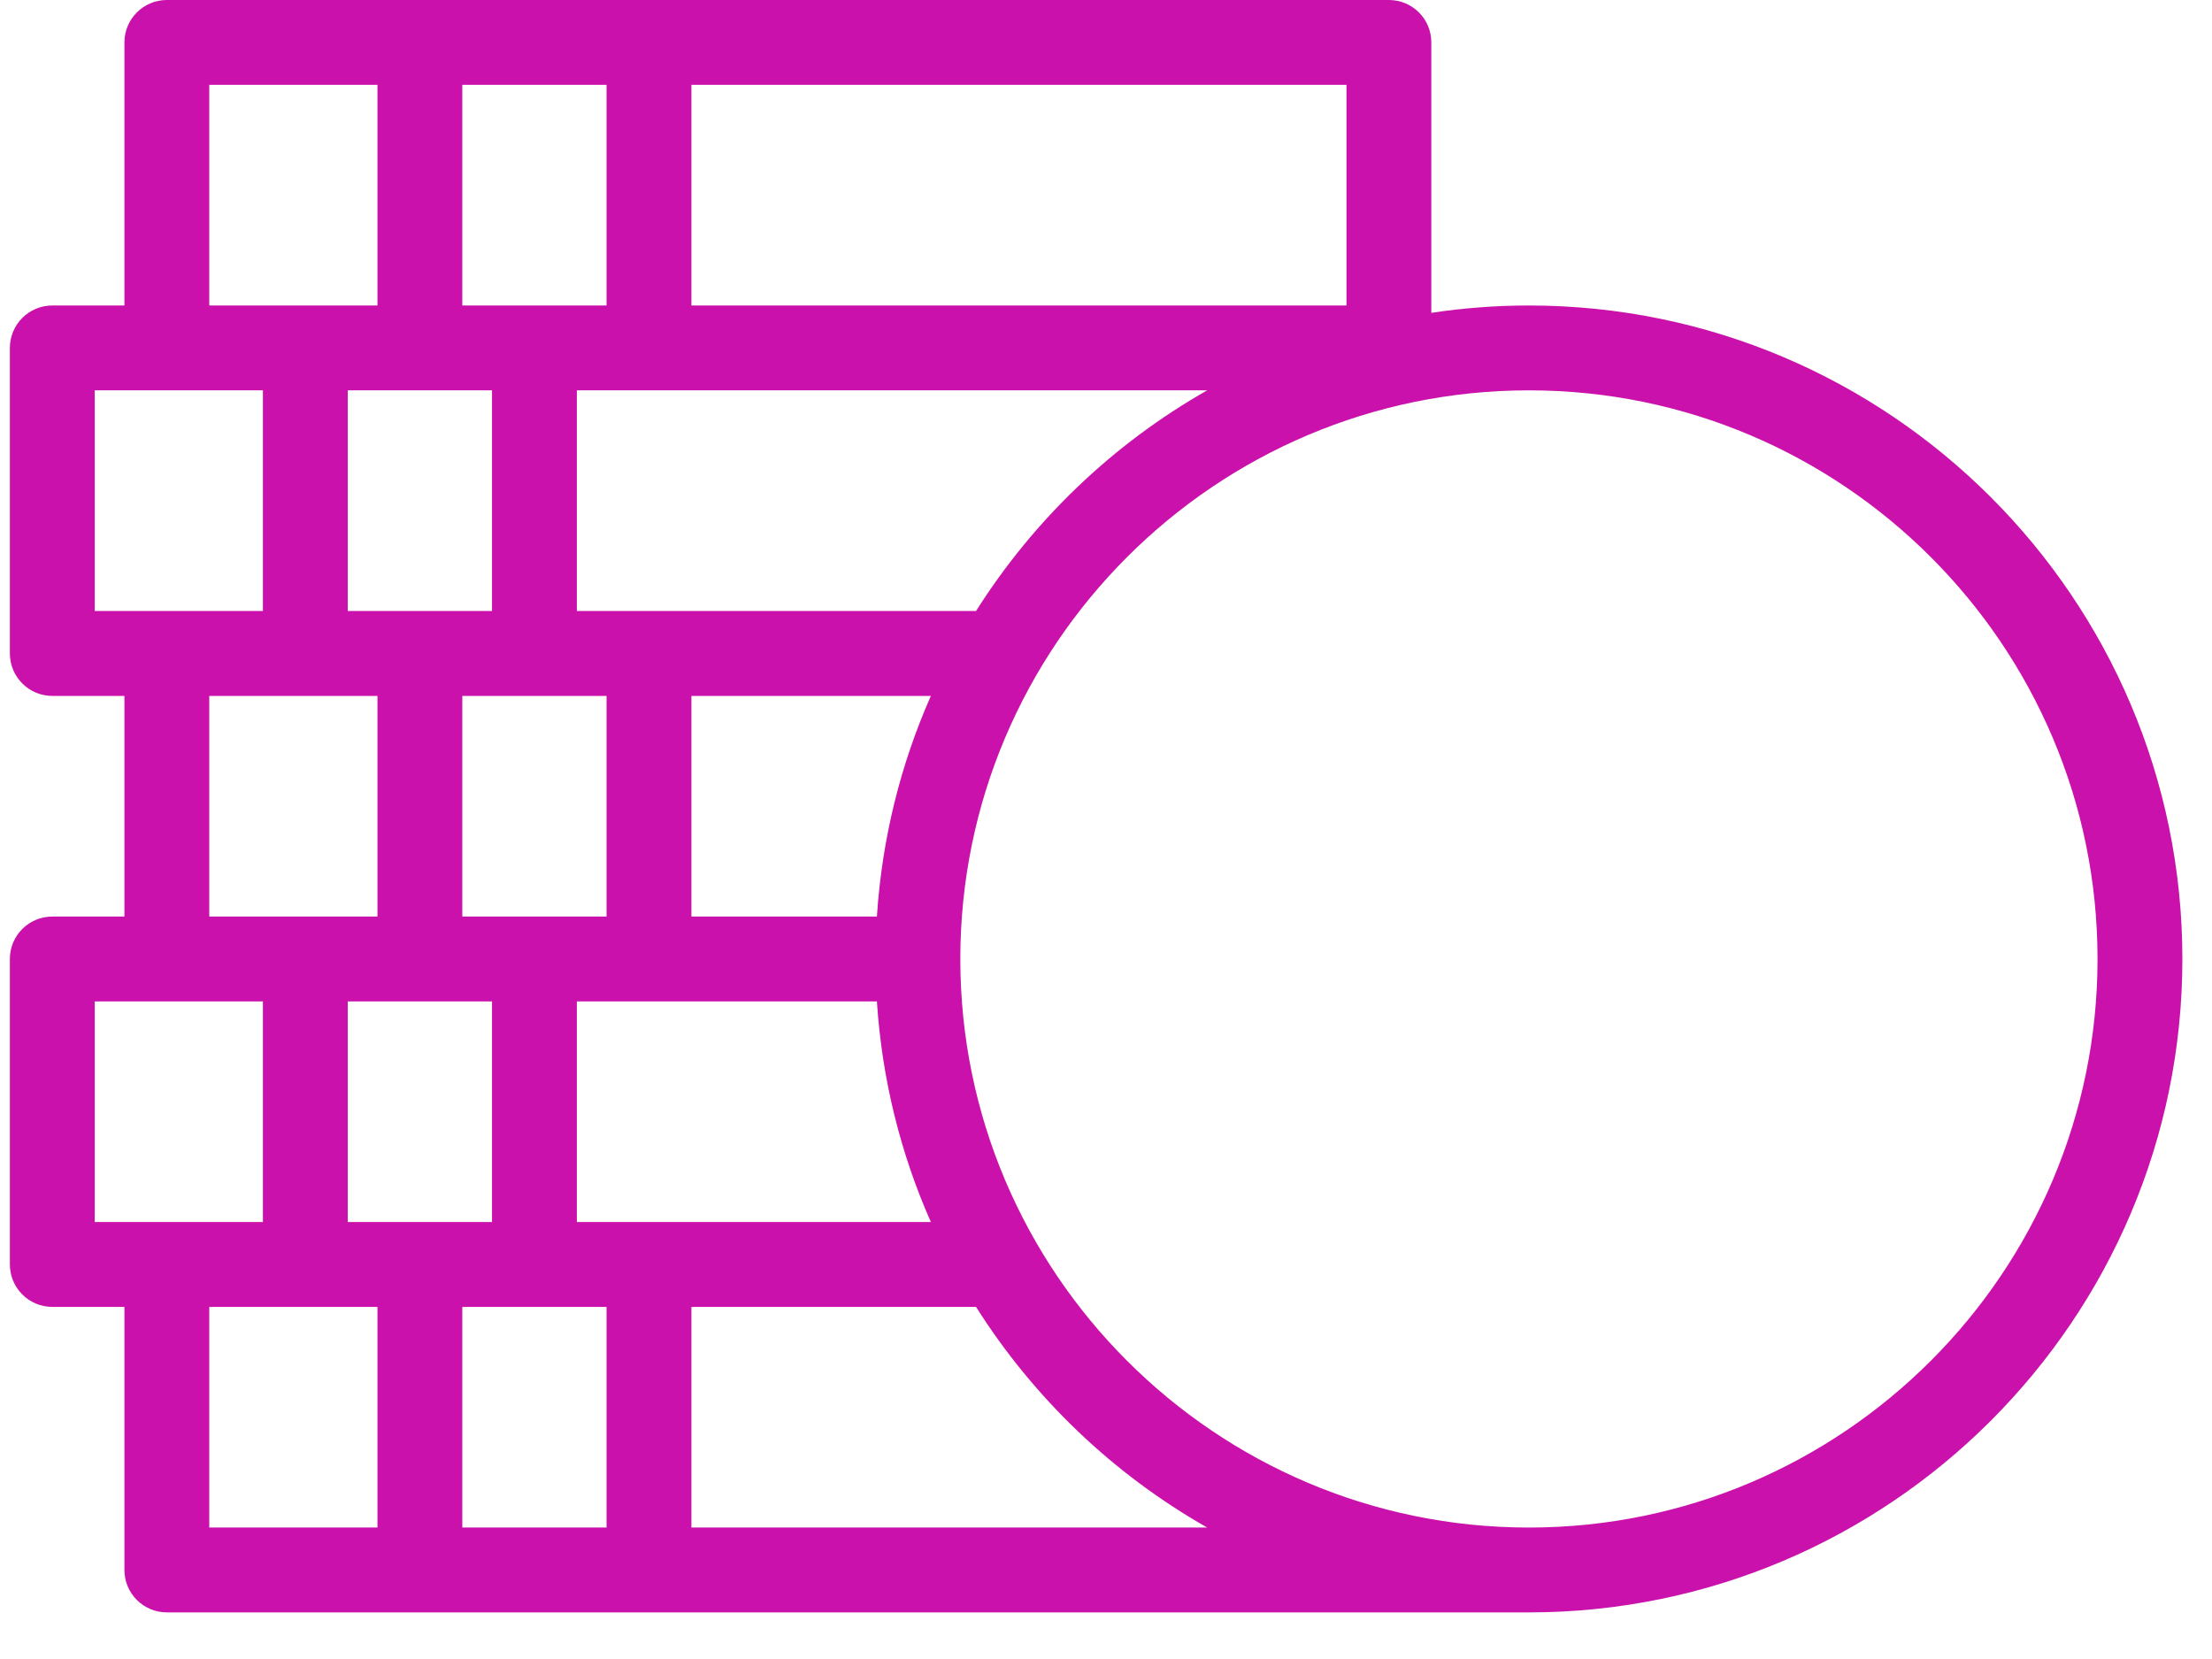 <svg width="28" height="21" viewBox="0 0 28 21" fill="none" xmlns="http://www.w3.org/2000/svg">
<path d="M19.354 3.867C18.934 3.867 18.521 3.899 18.118 3.96V0.537C18.118 0.24 17.878 0 17.581 0H2.112C1.816 0 1.575 0.24 1.575 0.537V3.867H0.662C0.365 3.867 0.125 4.108 0.125 4.404V8.271C0.125 8.568 0.365 8.809 0.662 8.809H1.575V11.602H0.662C0.365 11.602 0.125 11.842 0.125 12.139V16.006C0.125 16.302 0.365 16.543 0.662 16.543H1.575V19.873C1.575 20.17 1.816 20.41 2.112 20.41H19.354C23.914 20.41 27.625 16.7 27.625 12.139C27.625 7.578 23.914 3.867 19.354 3.867ZM7.302 15.469V12.676H11.1C11.164 13.664 11.401 14.605 11.783 15.469H7.302ZM4.402 15.469V12.676H6.228V15.469H4.402ZM4.402 4.941H6.228V7.734H4.402V4.941ZM5.852 8.809H7.678V11.602H5.852V8.809ZM11.1 11.602H8.752V8.809H11.783C11.401 9.673 11.164 10.614 11.1 11.602ZM12.355 7.734H7.302V4.941H15.281C14.091 5.617 13.085 6.58 12.355 7.734ZM17.044 3.867H8.752V1.074H17.044V3.867ZM7.678 1.074V3.867H5.852V1.074H7.678ZM2.649 1.074H4.778V3.867H2.649V1.074ZM1.199 4.941H3.328V7.734H1.199V4.941ZM2.649 8.809H4.778V11.602H2.649V8.809ZM1.199 12.676H3.328V15.469H1.199V12.676ZM2.649 16.543H4.778V19.336H2.649V16.543ZM5.852 19.336V16.543H7.678V19.336H5.852ZM8.752 19.336V16.543H12.355C13.085 17.698 14.091 18.66 15.281 19.336H8.752ZM19.354 19.336C15.385 19.336 12.156 16.107 12.156 12.139C12.156 8.17 15.385 4.941 19.354 4.941C23.322 4.941 26.551 8.17 26.551 12.139C26.551 16.107 23.322 19.336 19.354 19.336Z" fill="#CB11AB"/>
</svg>
